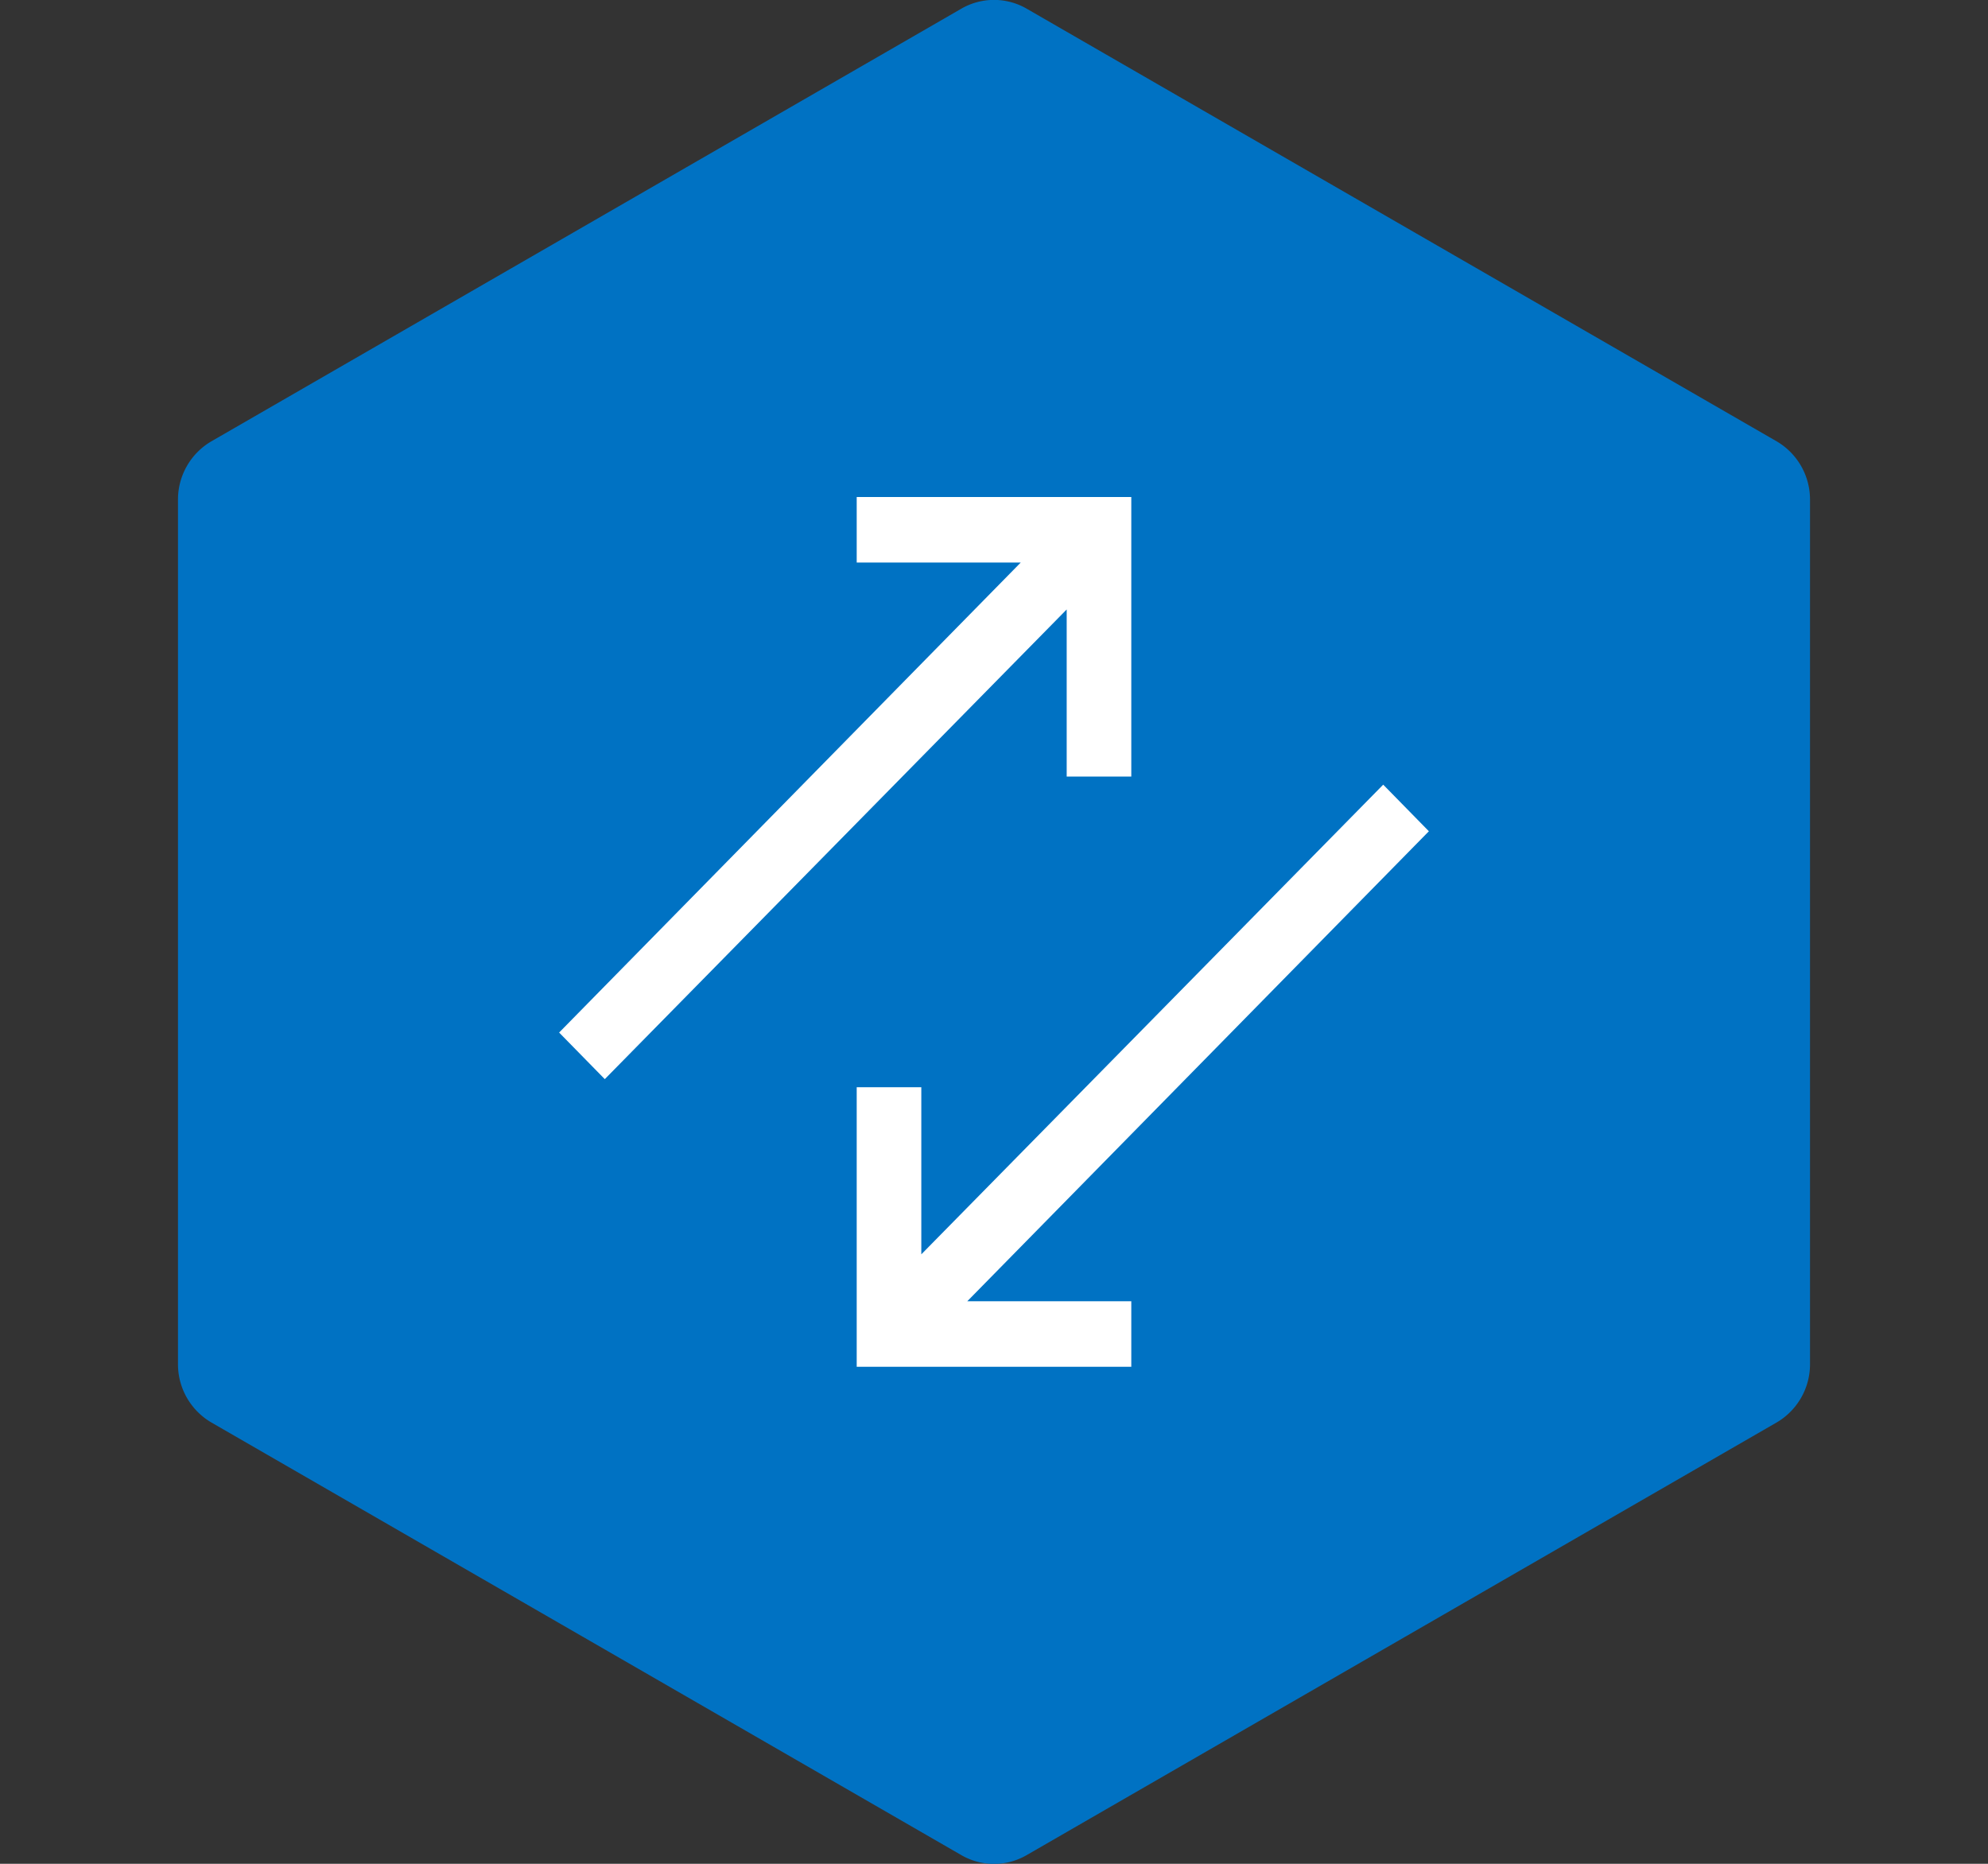 <svg xmlns="http://www.w3.org/2000/svg" viewBox="0 0 64 60"><rect x="0" y="0" width="64" height="60" fill="#333333" stroke="none"/><path d="M33.07.29,57.2,14.21a2.17,2.17,0,0,1,1.07,1.86V43.93a2.17,2.17,0,0,1-1.07,1.86L33.07,59.71a2.1,2.1,0,0,1-2.14,0L6.8,45.79a2.17,2.17,0,0,1-1.07-1.86V16.07A2.17,2.17,0,0,1,6.8,14.21L30.93.29A2.1,2.1,0,0,1,33.07.29Z" fill="#0072c3" fill-rule="evenodd"/><path d="M36.42,41.89H31.14L46,26.76l-1.47-1.5L29.66,40.38V35H27.58v9h8.84Zm0-25.89H27.58v2.11h5.28L18,33.24l1.47,1.5L34.34,19.62V25h2.08Z" fill="#fff" fill-rule="evenodd"/></svg>